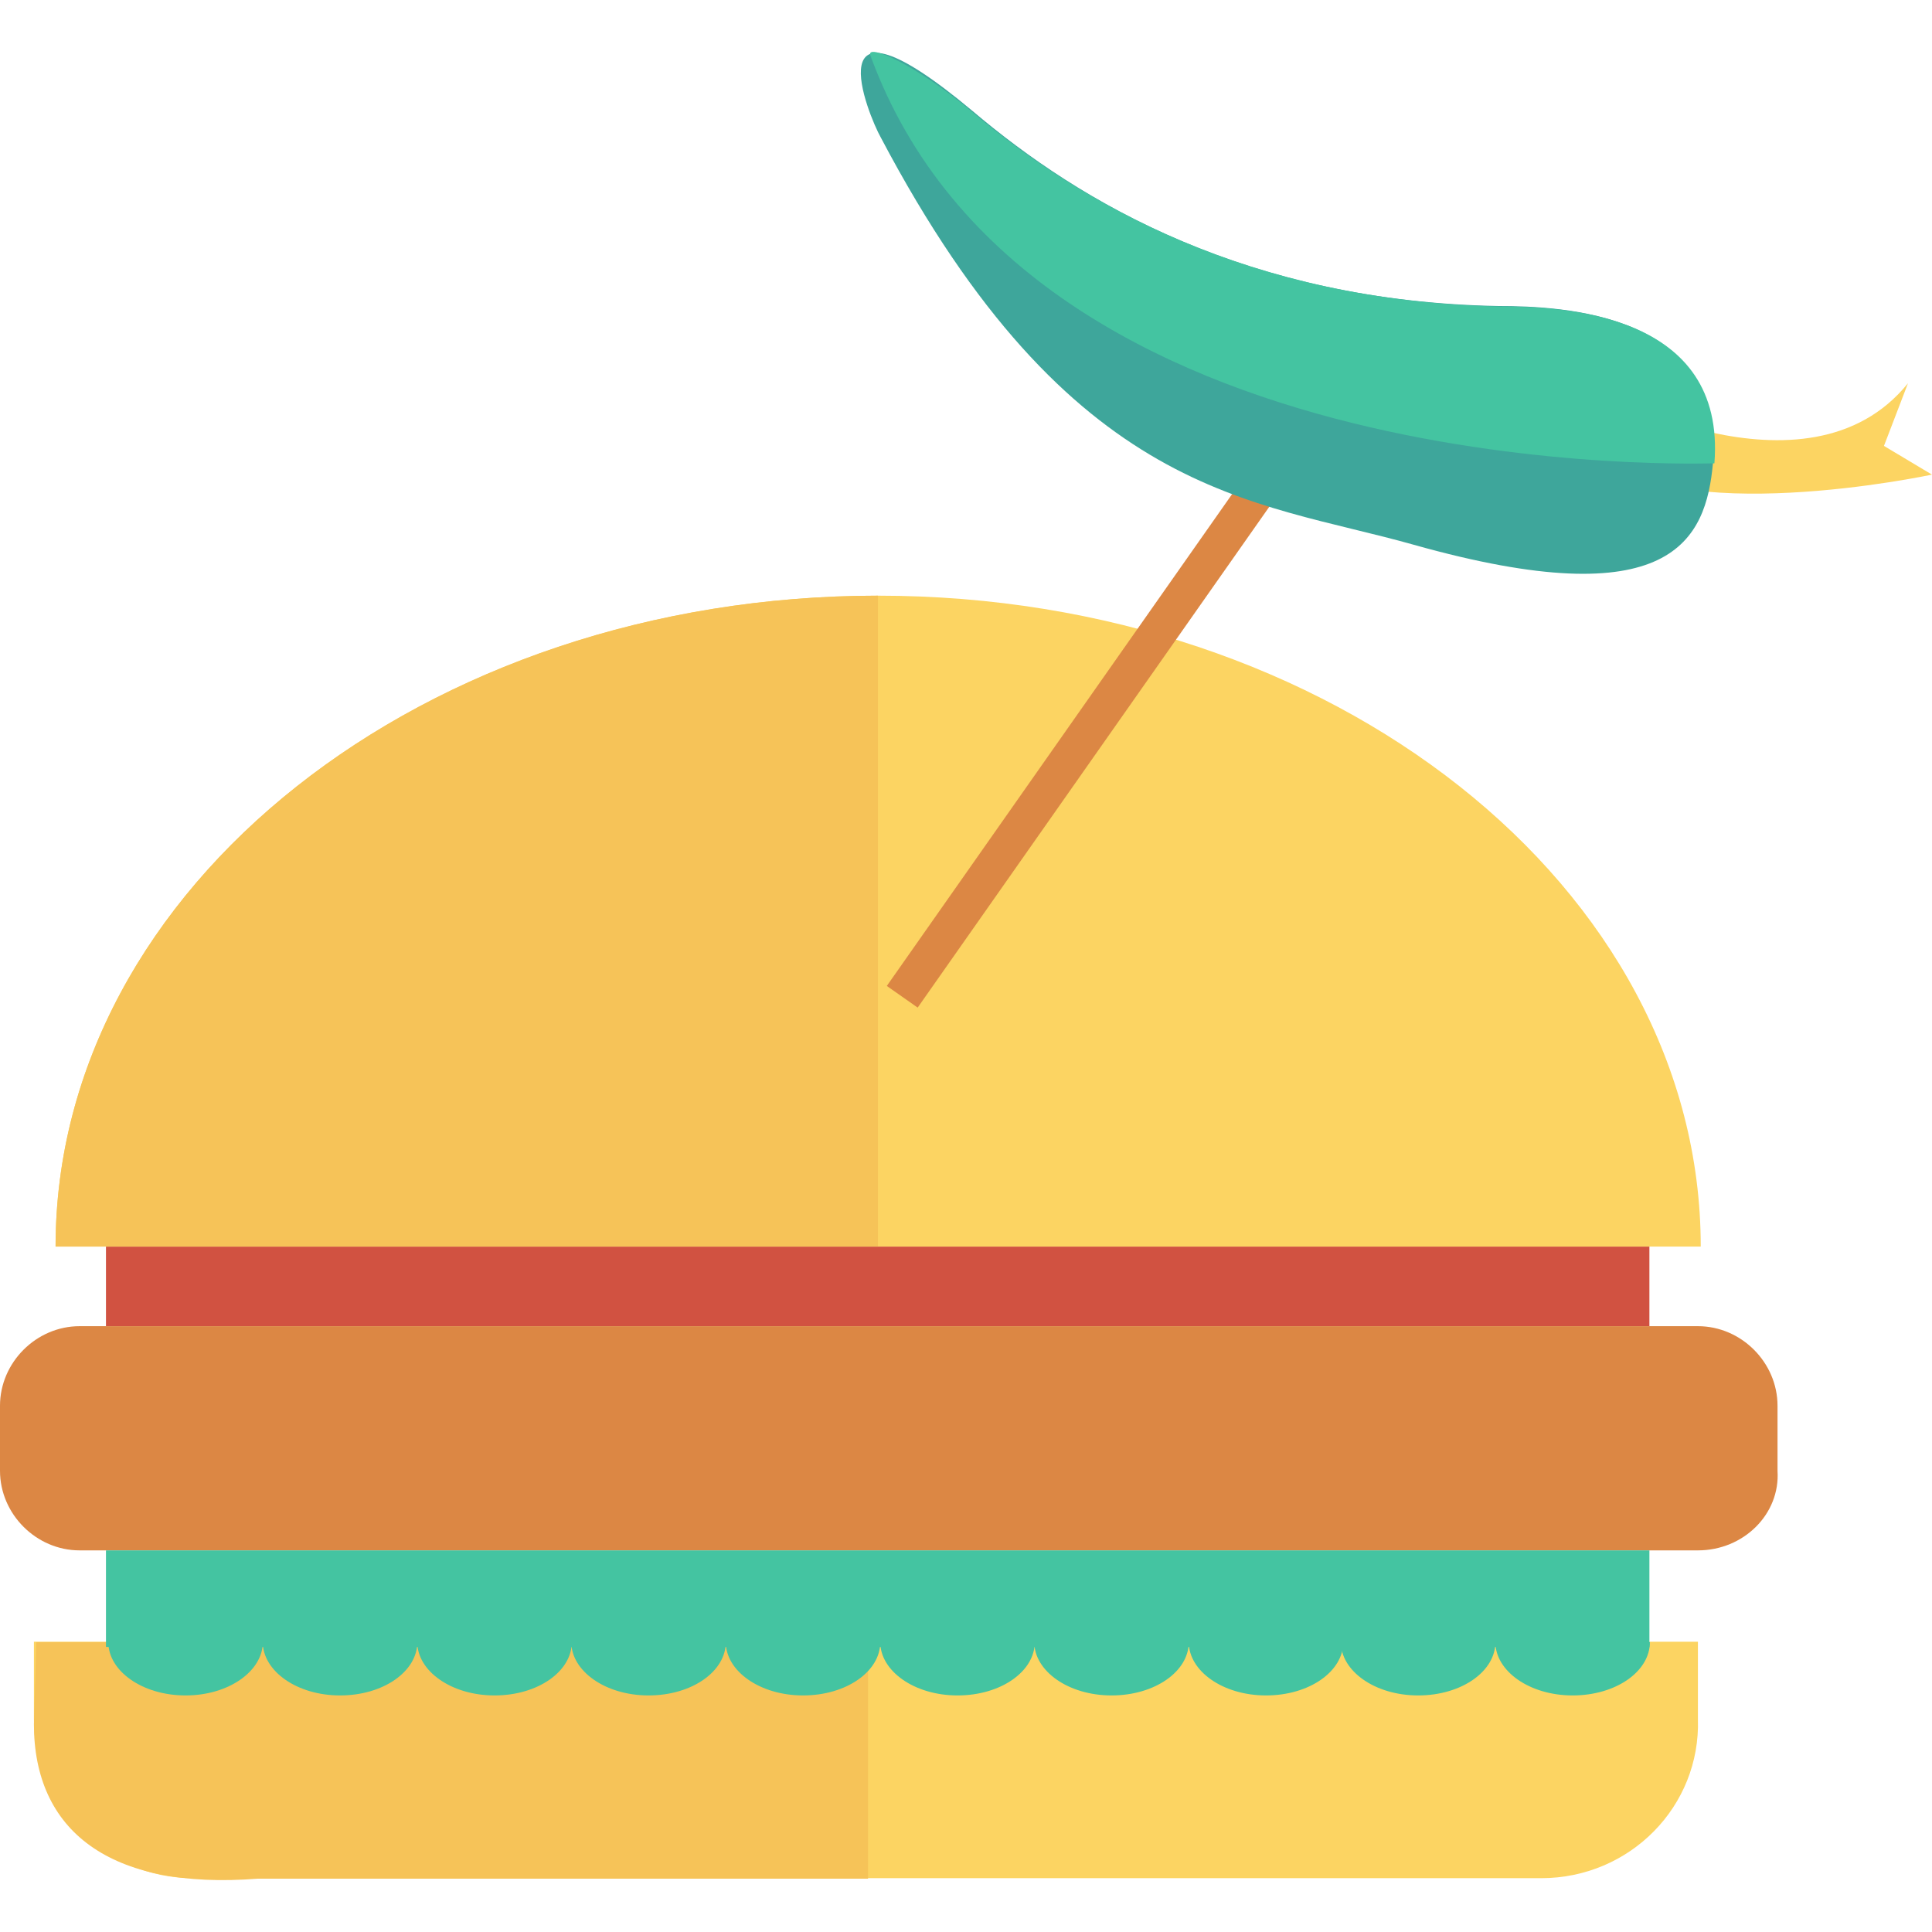 <?xml version="1.0" encoding="iso-8859-1"?>
<!-- Generator: Adobe Illustrator 19.0.0, SVG Export Plug-In . SVG Version: 6.00 Build 0)  -->
<svg xmlns="http://www.w3.org/2000/svg" xmlns:xlink="http://www.w3.org/1999/xlink" version="1.1" id="Capa_1" x="0px" y="0px" viewBox="0 0 410.2 410.2" style="enable-background:new 0 0 410.2 410.2;" xml:space="preserve">
<rect x="22.5" y="264.674" style="fill:#D15241;" width="327.7" height="16.9"/>
<path style="fill:#DC8744;" d="M360.5,329.174H16.9c-9.2,0-16.9-7.7-16.9-16.9v-13.8c0-9.2,7.7-16.9,16.9-16.9h343.6  c9.2,0,16.9,7.7,16.9,16.9v13.8C378,321.474,370.2,329.174,360.5,329.174z"/>
<path style="fill:#FCD462;" d="M327.2,398.774H41c-18.4,0-33.8-14.8-33.8-33.8v-16.4h353.3v16.4  C361.1,383.474,346.1,398.774,327.2,398.774z"/>
<path style="fill:#F6C358;" d="M184.3,348.674H7.7l-0.5,17.4c0,22.5,15.9,35.3,47.6,32.8h129.5V348.674z"/>
<g>
	<path style="fill:#44C4A1;" d="M317.5,348.674c0,6.1,7.2,11.3,16.4,11.3c9.2,0,16.4-5.1,16.4-11.3"/>
	<path style="fill:#44C4A1;" d="M284.7,348.674c0,6.1,7.2,11.3,16.4,11.3c9.2,0,16.4-5.1,16.4-11.3"/>
	<path style="fill:#44C4A1;" d="M252.4,348.674c0,6.1,7.2,11.3,16.4,11.3s16.4-5.1,16.4-11.3"/>
	<path style="fill:#44C4A1;" d="M219.6,348.674c0,6.1,7.2,11.3,16.4,11.3s16.4-5.1,16.4-11.3"/>
	<path style="fill:#44C4A1;" d="M186.9,348.674c0,6.1,7.2,11.3,16.4,11.3s16.4-5.1,16.4-11.3"/>
	<path style="fill:#44C4A1;" d="M154.1,348.674c0,6.1,7.2,11.3,16.4,11.3s16.4-5.1,16.4-11.3"/>
	<path style="fill:#44C4A1;" d="M121.3,348.674c0,6.1,7.2,11.3,16.4,11.3s16.4-5.1,16.4-11.3"/>
	<path style="fill:#44C4A1;" d="M88.6,348.674c0,6.1,7.2,11.3,16.4,11.3s16.4-5.1,16.4-11.3"/>
	<path style="fill:#44C4A1;" d="M55.8,348.674c0,6.1,7.2,11.3,16.4,11.3s16.4-5.1,16.4-11.3"/>
	<path style="fill:#44C4A1;" d="M23,348.674c0,6.1,7.2,11.3,16.4,11.3s16.4-5.2,16.4-11.3"/>
	<rect x="22.5" y="329.174" style="fill:#44C4A1;" width="327.7" height="20.5"/>
</g>
<path style="fill:#FCD462;" d="M361.1,264.674c0-76.3-78.3-138.2-174.6-138.2s-174.7,61.9-174.7,138.2H361.1z"/>
<path style="fill:#F6C358;" d="M186.4,264.674H11.8c0-76.3,78.3-138.2,174.6-138.2V264.674z"/>
<rect x="231.592" y="72.016" transform="matrix(0.819 0.575 -0.575 0.819 128.168 -108.366)" style="fill:#DC8744;" width="8" height="153.299"/>
<path style="fill:#FCD462;" d="M338,95.674v-13.3c0,0,45.6,25.6,67.1-1l-5.1,13.3l10.2,6.1C409.6,100.874,354.9,112.574,338,95.674z  "/>
<path style="fill:#3EA69B;" d="M318.1,64.974c13.8,0,48.1,1.5,45.6,33.3c-1.5,16.4-8.7,32.8-63.5,17.4  c-34.3-9.7-72.7-9.7-113.2-86.5c-2.6-4.6-14.8-34.3,19.5-5.6C229.4,42.974,264.7,63.974,318.1,64.974z"/>
<path style="fill:#44C4A1;" d="M184.8,11.774c-1-2.6,9.2,1.5,22,12.3c22.5,18.9,58.4,39.9,111.6,41c13.8,0,48.1,1.5,45.6,33.3  C363.6,98.274,218.6,104.374,184.8,11.774z"/>
<g>
</g>
<g>
</g>
<g>
</g>
<g>
</g>
<g>
</g>
<g>
</g>
<g>
</g>
<g>
</g>
<g>
</g>
<g>
</g>
<g>
</g>
<g>
</g>
<g>
</g>
<g>
</g>
<g>
</g>
</svg>
